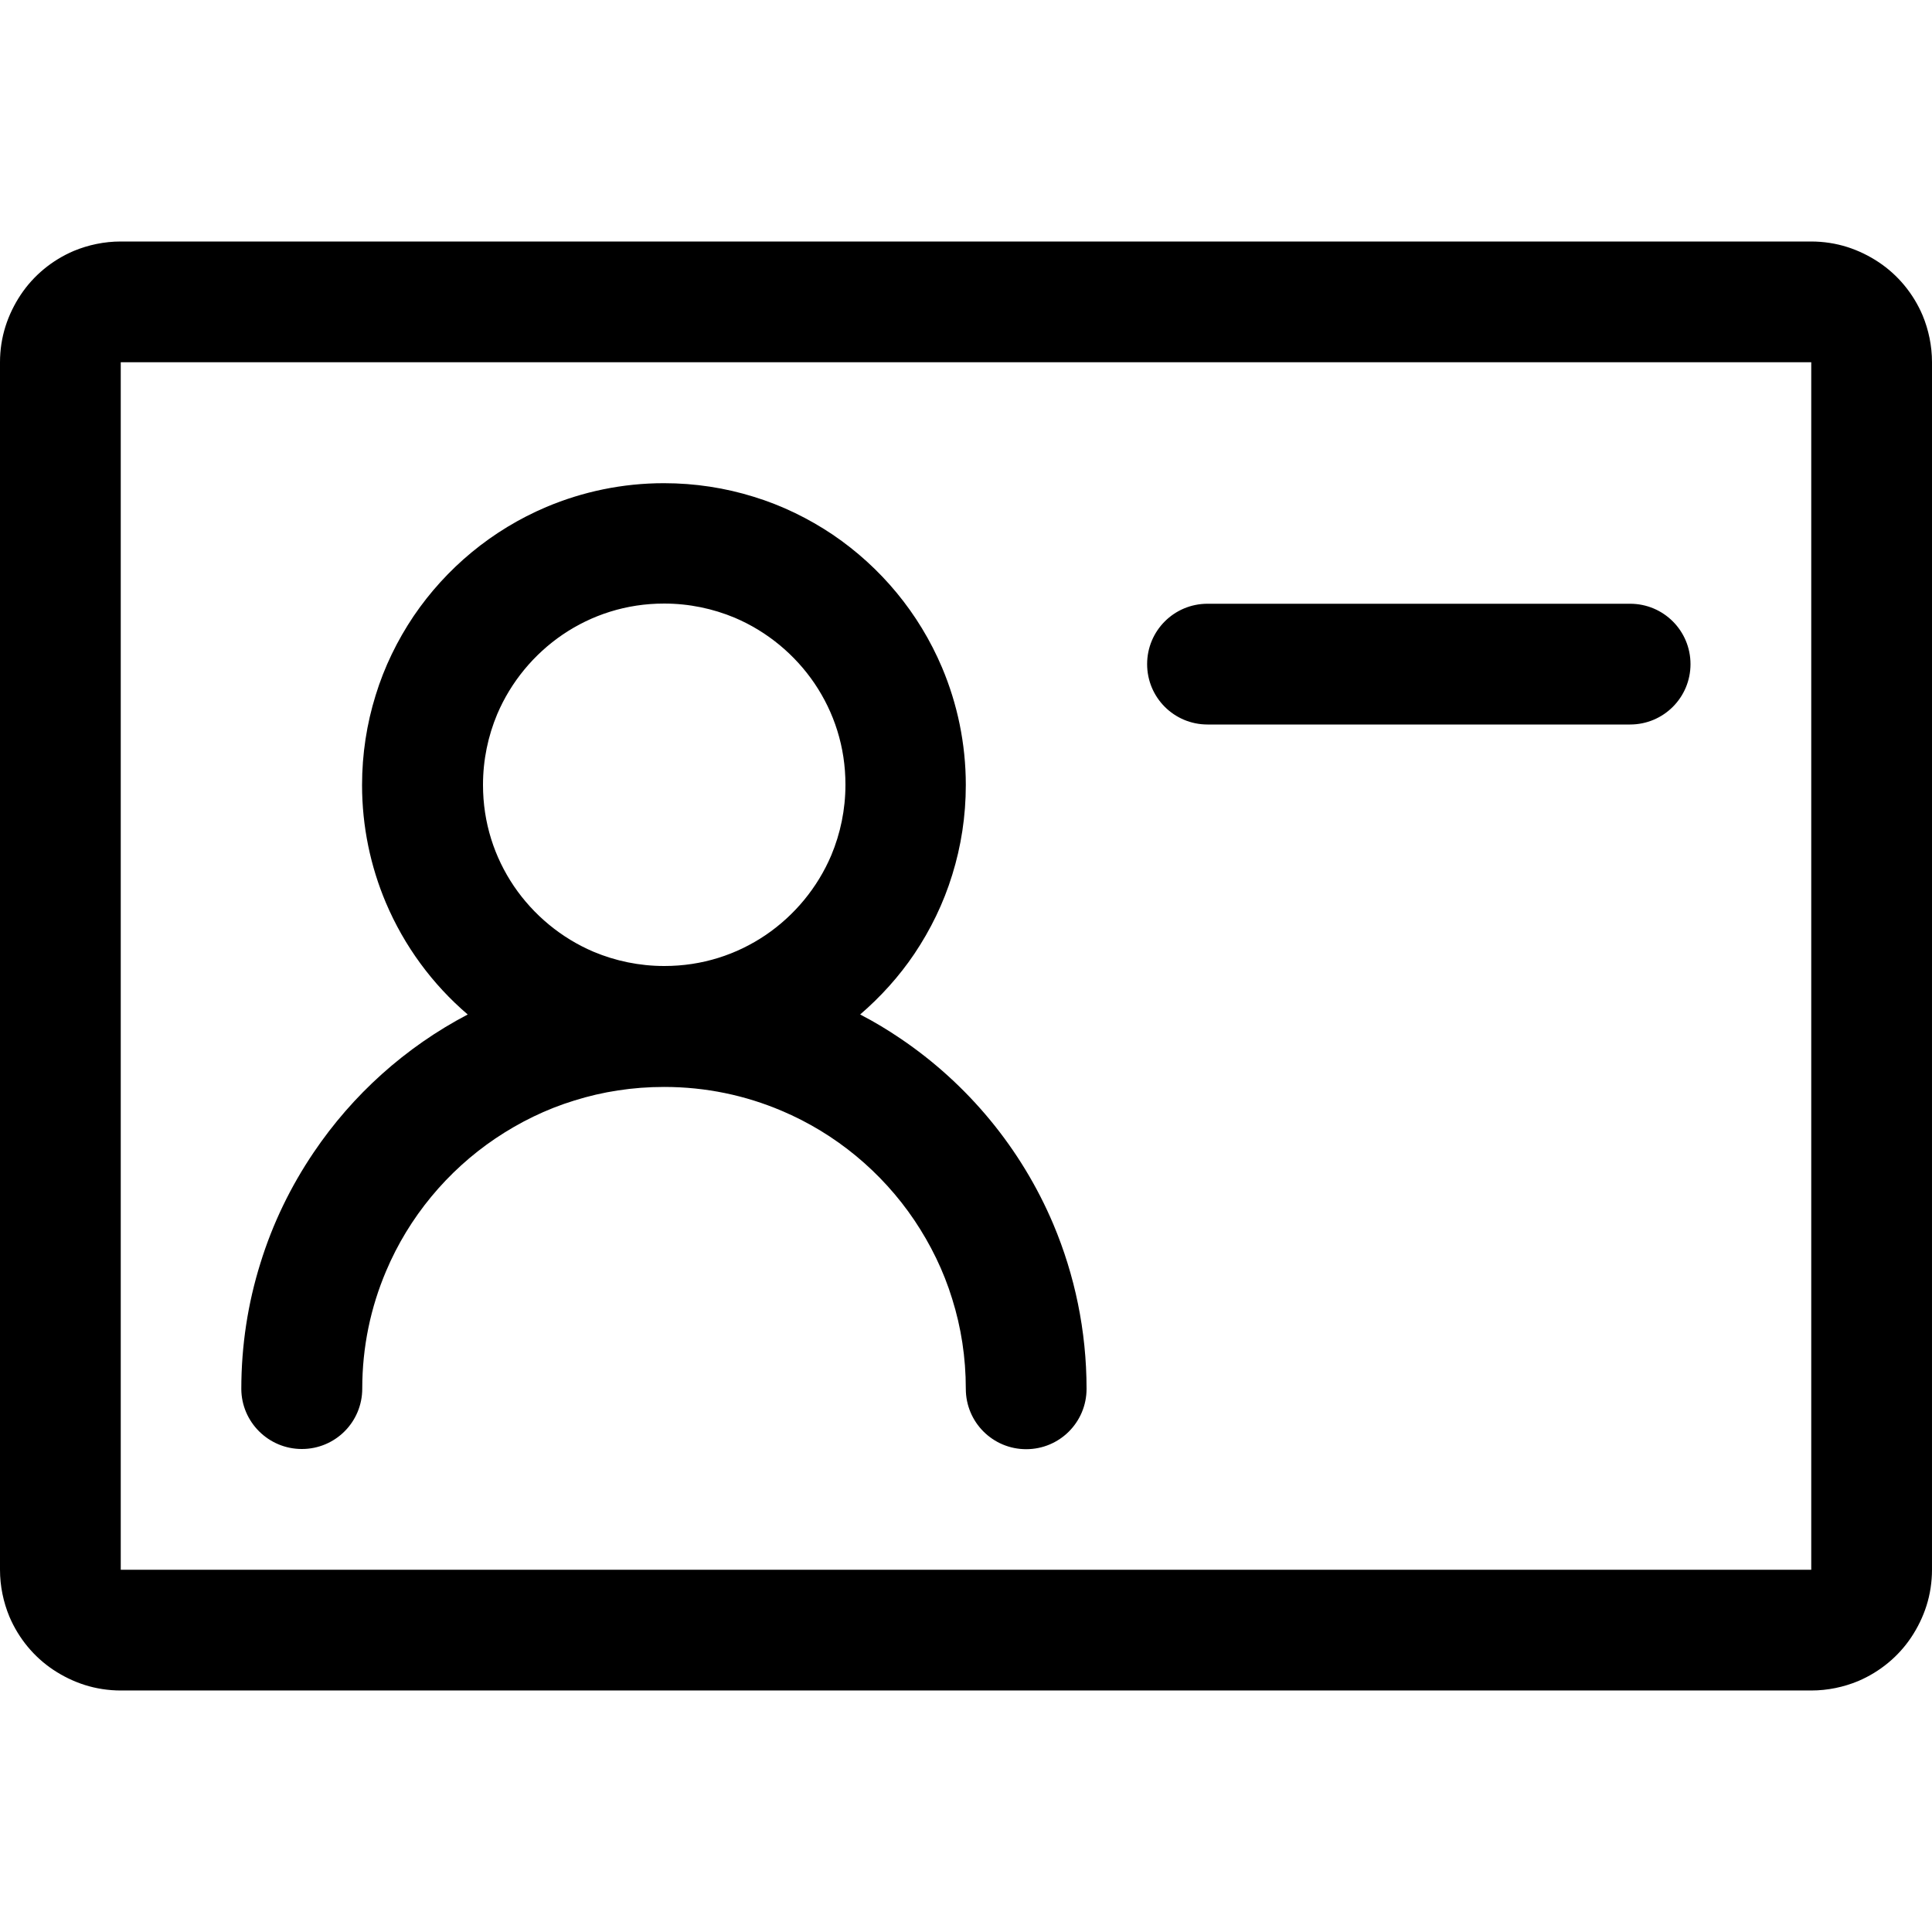 <svg xmlns="http://www.w3.org/2000/svg" viewBox="0 0 1024 1024"><path d="M1019 167.1c-4.9-11.5-13-21.3-23.2-28.1-5.1-3.4-10.8-6.2-16.8-8.1-6-1.9-12.5-2.9-19-2.9H64c-8.7 0-17.2 1.8-24.9 5-11.5 4.9-21.3 13-28.1 23.2-3.4 5.1-6.2 10.8-8.1 16.8C1 179 0 185.4 0 192v640c0 8.7 1.8 17.2 5 24.9 4.9 11.5 13 21.3 23.2 28.1 5.1 3.4 10.8 6.2 16.8 8.1 6 1.9 12.5 2.9 19 2.9h896c8.7 0 17.2-1.8 24.9-5 11.5-4.9 21.3-13 28.1-23.2 3.4-5.1 6.2-10.8 8.1-16.8 1.9-6 2.9-12.5 2.9-19V192c0-8.7-1.8-17.2-5-24.9zM960 192v640H64V192h896z"/><path d="M160 768c17.7 0 32-14.3 32-32 0-22.2 4.5-43.1 12.6-62.2 12.1-28.7 32.5-53.2 58-70.4 12.8-8.6 26.8-15.5 41.8-20.1 15-4.7 30.9-7.2 47.6-7.2 22.2 0 43.1 4.5 62.2 12.6 28.7 12.1 53.2 32.5 70.4 58 8.6 12.8 15.5 26.8 20.1 41.8 4.7 15 7.2 30.9 7.2 47.6 0 17.7 14.3 32 32 32s32-14.3 32-32c0-30.8-6.3-60.4-17.6-87.2-17-40.2-45.4-74.4-81.1-98.5-6.8-4.6-13.9-8.9-21.3-12.7 10.9-9.4 20.6-20.1 28.7-32.1 8.6-12.8 15.5-26.9 20.1-41.9 4.7-15.1 7.2-31.1 7.2-47.6 0-22-4.5-43.1-12.6-62.3-12.2-28.8-32.4-53.1-57.9-70.4-12.8-8.6-26.9-15.5-41.9-20.1-15.1-4.7-31.1-7.2-47.6-7.2-22 0-43.1 4.5-62.3 12.6-28.8 12.2-53.1 32.4-70.4 57.9-8.6 12.8-15.5 26.9-20.1 41.9-4.7 15.1-7.2 31.1-7.2 47.6 0 22 4.5 43.1 12.6 62.3 9.8 23.1 24.7 43.3 43.4 59.3-33 17.3-61 42.5-81.7 73.2-12.1 17.9-21.7 37.6-28.2 58.7-6.6 21.1-10.1 43.5-10.1 66.6.1 17.5 14.4 31.8 32.1 31.8zm103.5-389.4c7.3-17.2 19.5-31.9 34.8-42.3 7.7-5.2 16.1-9.3 25.1-12.1 9-2.8 18.5-4.3 28.6-4.3 13.3 0 25.9 2.7 37.4 7.5 17.2 7.3 31.9 19.5 42.3 34.8 5.2 7.7 9.3 16.1 12.1 25.1 2.8 9 4.3 18.5 4.3 28.6 0 13.3-2.7 25.9-7.5 37.4-7.3 17.2-19.5 31.9-34.8 42.3-7.7 5.2-16.1 9.3-25.1 12.1-9 2.8-18.5 4.3-28.6 4.3-13.3 0-25.9-2.7-37.4-7.5-17.2-7.3-31.9-19.5-42.3-34.8-5.2-7.7-9.3-16.1-12.1-25.1-2.8-9-4.3-18.5-4.3-28.6 0-13.3 2.7-25.9 7.5-37.4zM640 384h224c17.7 0 32-14.3 32-32s-14.3-32-32-32H640c-17.7 0-32 14.3-32 32s14.3 32 32 32z"/></svg>